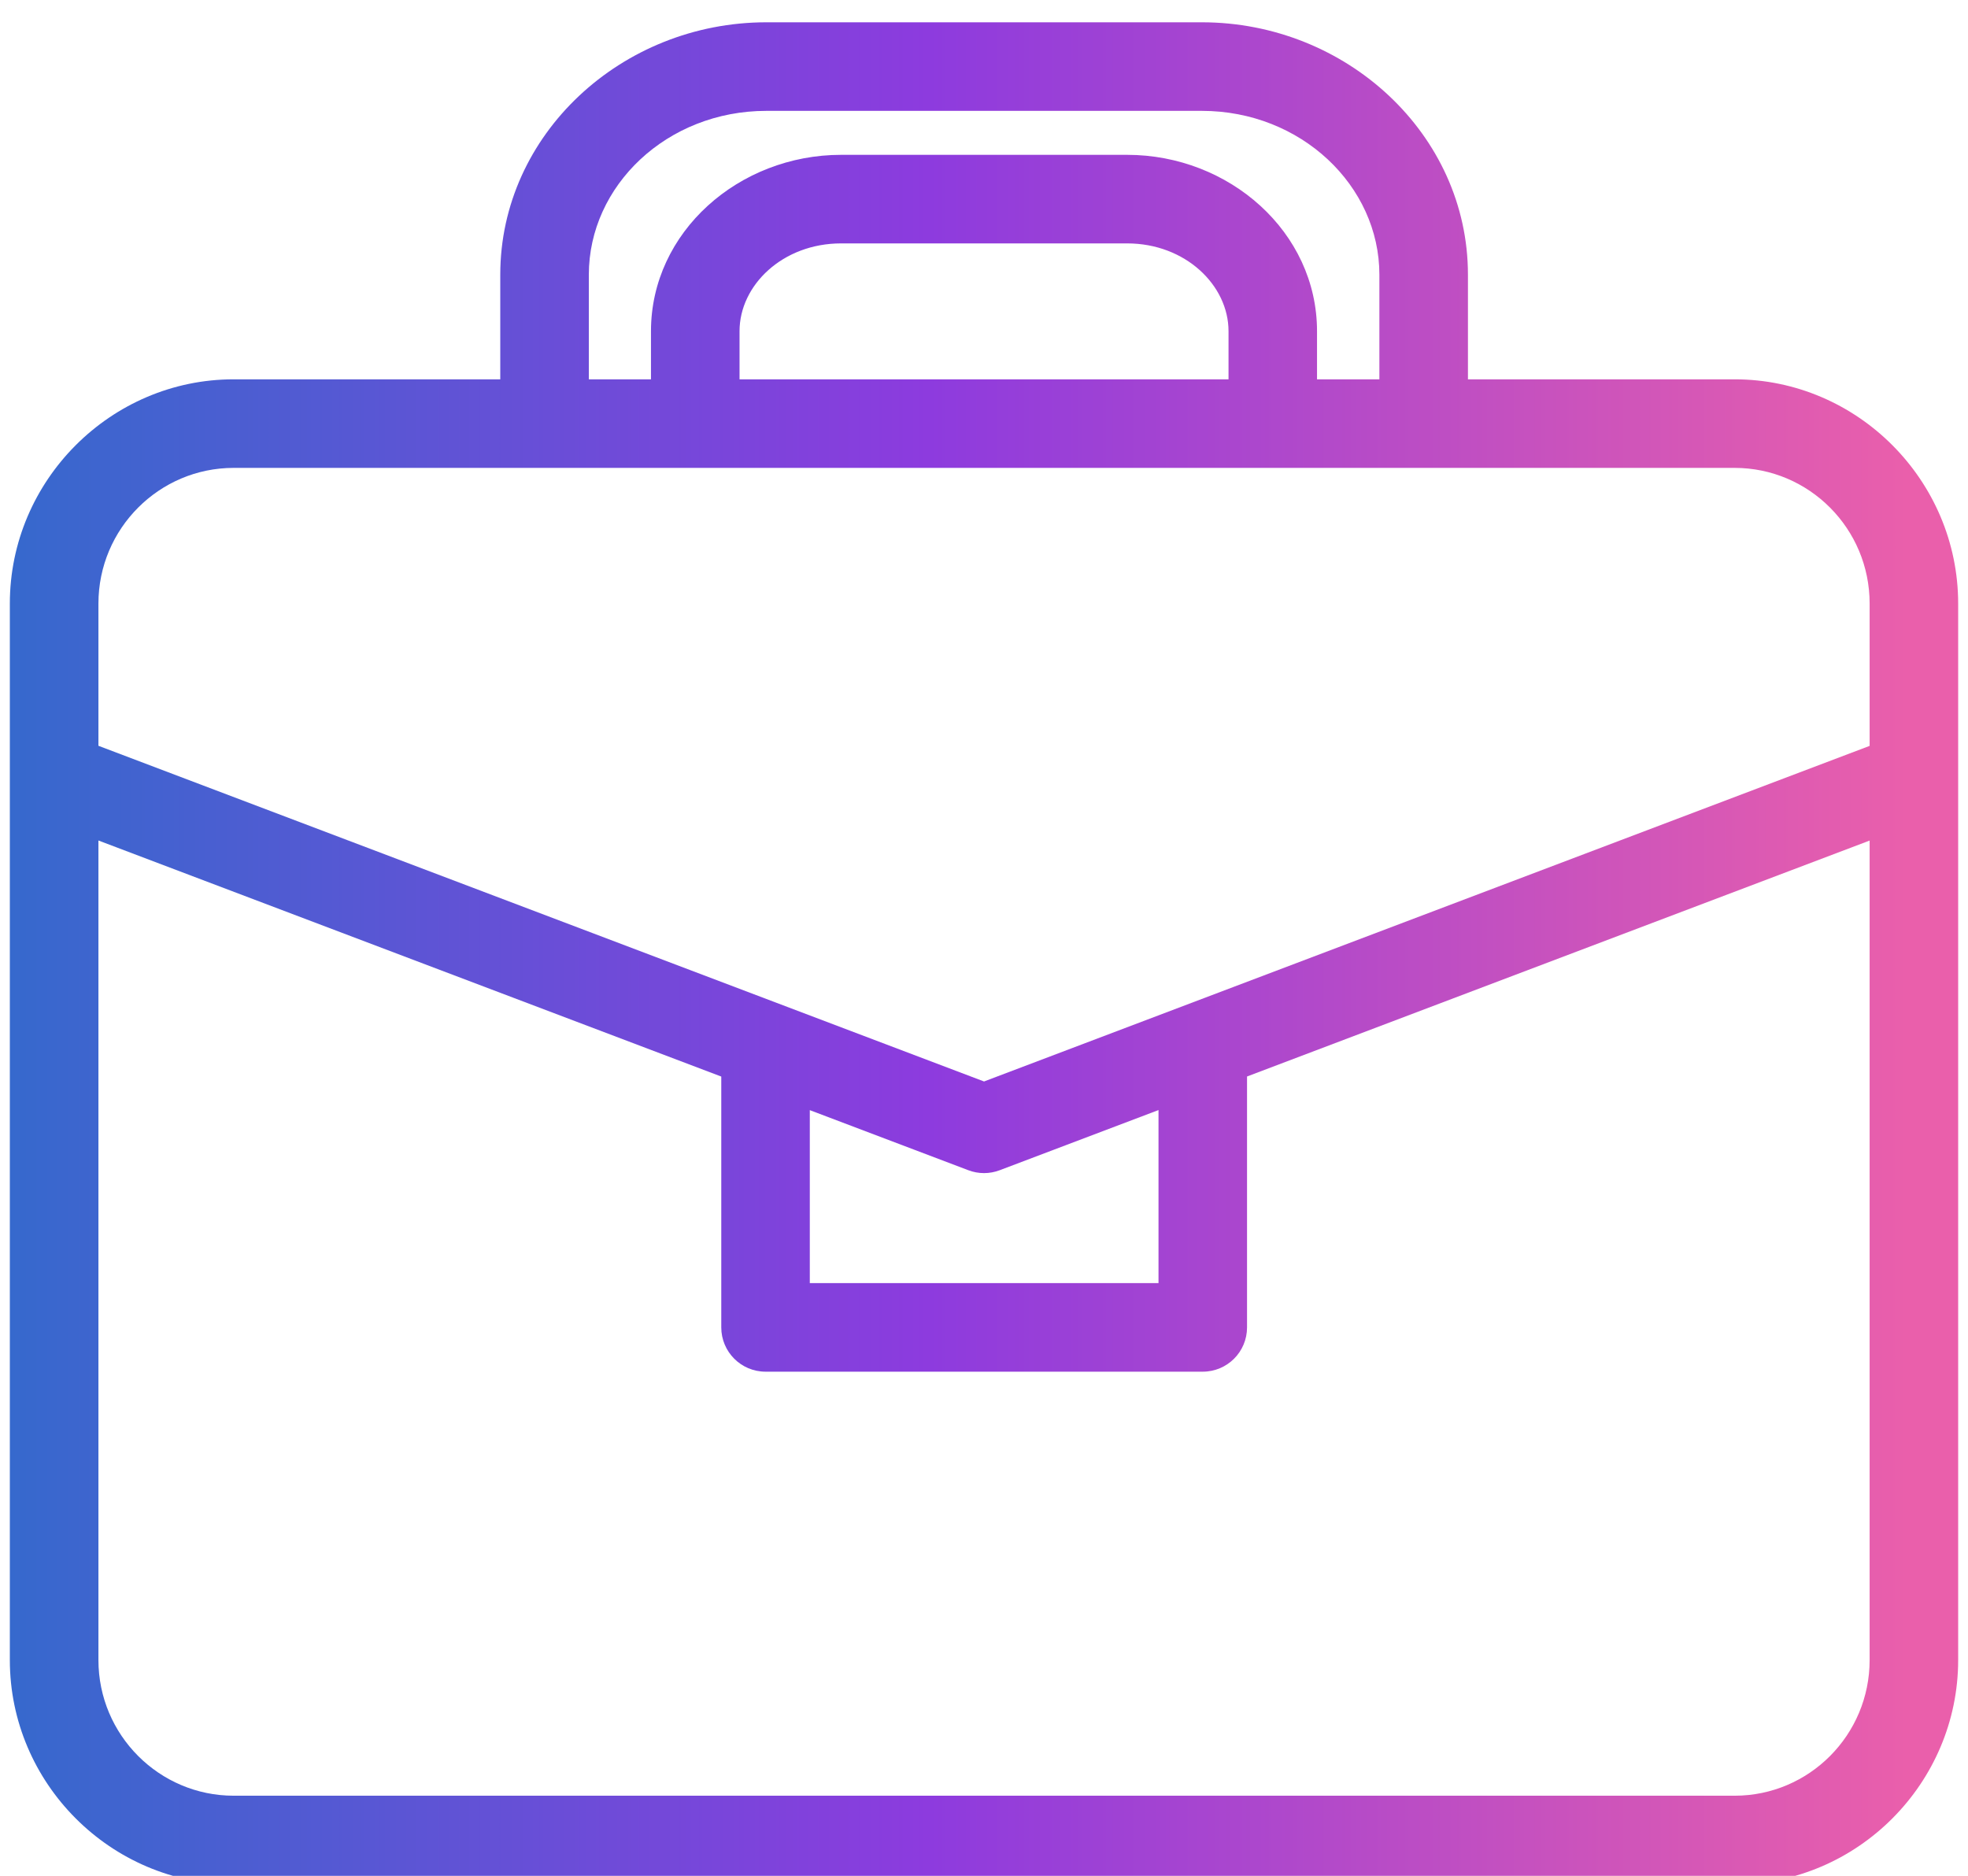<svg width="64" height="61" viewBox="0 0 64 61" fill="none" xmlns="http://www.w3.org/2000/svg">
<g clip-path="url(#clip0_414_86)">
<path fill-rule="evenodd" clip-rule="evenodd" d="M24.923 0.725C20.217 0.725 16.269 4.371 16.269 8.932V12.335H7.598C3.603 12.335 0.32 15.622 0.32 19.627V53.983C0.32 57.988 3.603 61.275 7.598 61.275H56.41C60.404 61.275 63.68 57.986 63.68 53.983V19.627C63.68 15.624 60.405 12.335 56.41 12.335H47.738V8.932C47.738 4.369 43.785 0.725 39.084 0.725H24.923ZM24.923 3.605H39.084C42.312 3.605 44.858 6.044 44.858 8.932V12.335H42.83V10.77C42.83 7.539 39.97 5.035 36.656 5.035H27.352C24.032 5.035 21.17 7.54 21.17 10.77V12.335H19.149V8.932C19.149 6.042 21.687 3.605 24.923 3.605H24.923ZM27.352 7.915H36.656C38.545 7.915 39.952 9.273 39.952 10.77V12.336H24.05V10.77C24.05 9.273 25.454 7.915 27.352 7.915ZM7.598 15.215H56.41C58.83 15.215 60.801 17.187 60.801 19.627V24.255L32.001 35.168L3.201 24.252V19.627C3.201 17.189 5.179 15.215 7.598 15.215H7.598ZM3.201 27.332L23.456 35.008V43.165H23.456C23.456 43.96 24.1 44.605 24.895 44.605H39.114C39.91 44.605 40.554 43.96 40.554 43.165V35.006L60.801 27.334V53.982C60.801 56.422 58.831 58.394 56.411 58.394H7.599C5.179 58.394 3.201 56.419 3.201 53.982V27.33L3.201 27.332ZM37.675 36.098V41.725H26.335V36.1L31.491 38.054L31.491 38.054C31.82 38.179 32.182 38.179 32.511 38.054L37.674 36.098L37.675 36.098Z" fill="url(#paint0_linear_414_86)"/>
</g>
<defs>
<linearGradient id="paint0_linear_414_86" x1="0.32" y1="30.504" x2="62.078" y2="30.504" gradientUnits="userSpaceOnUse">
<stop stop-color="#3669CD"/>
<stop offset="0.484" stop-color="#8D3BDE"/>
<stop offset="1" stop-color="#EA5FAB"/>
</linearGradient>
<clipPath id="clip0_414_86">
<rect width="64" height="61" fill="white" transform="translate(0 -0)"/>
</clipPath>
</defs>
</svg>
